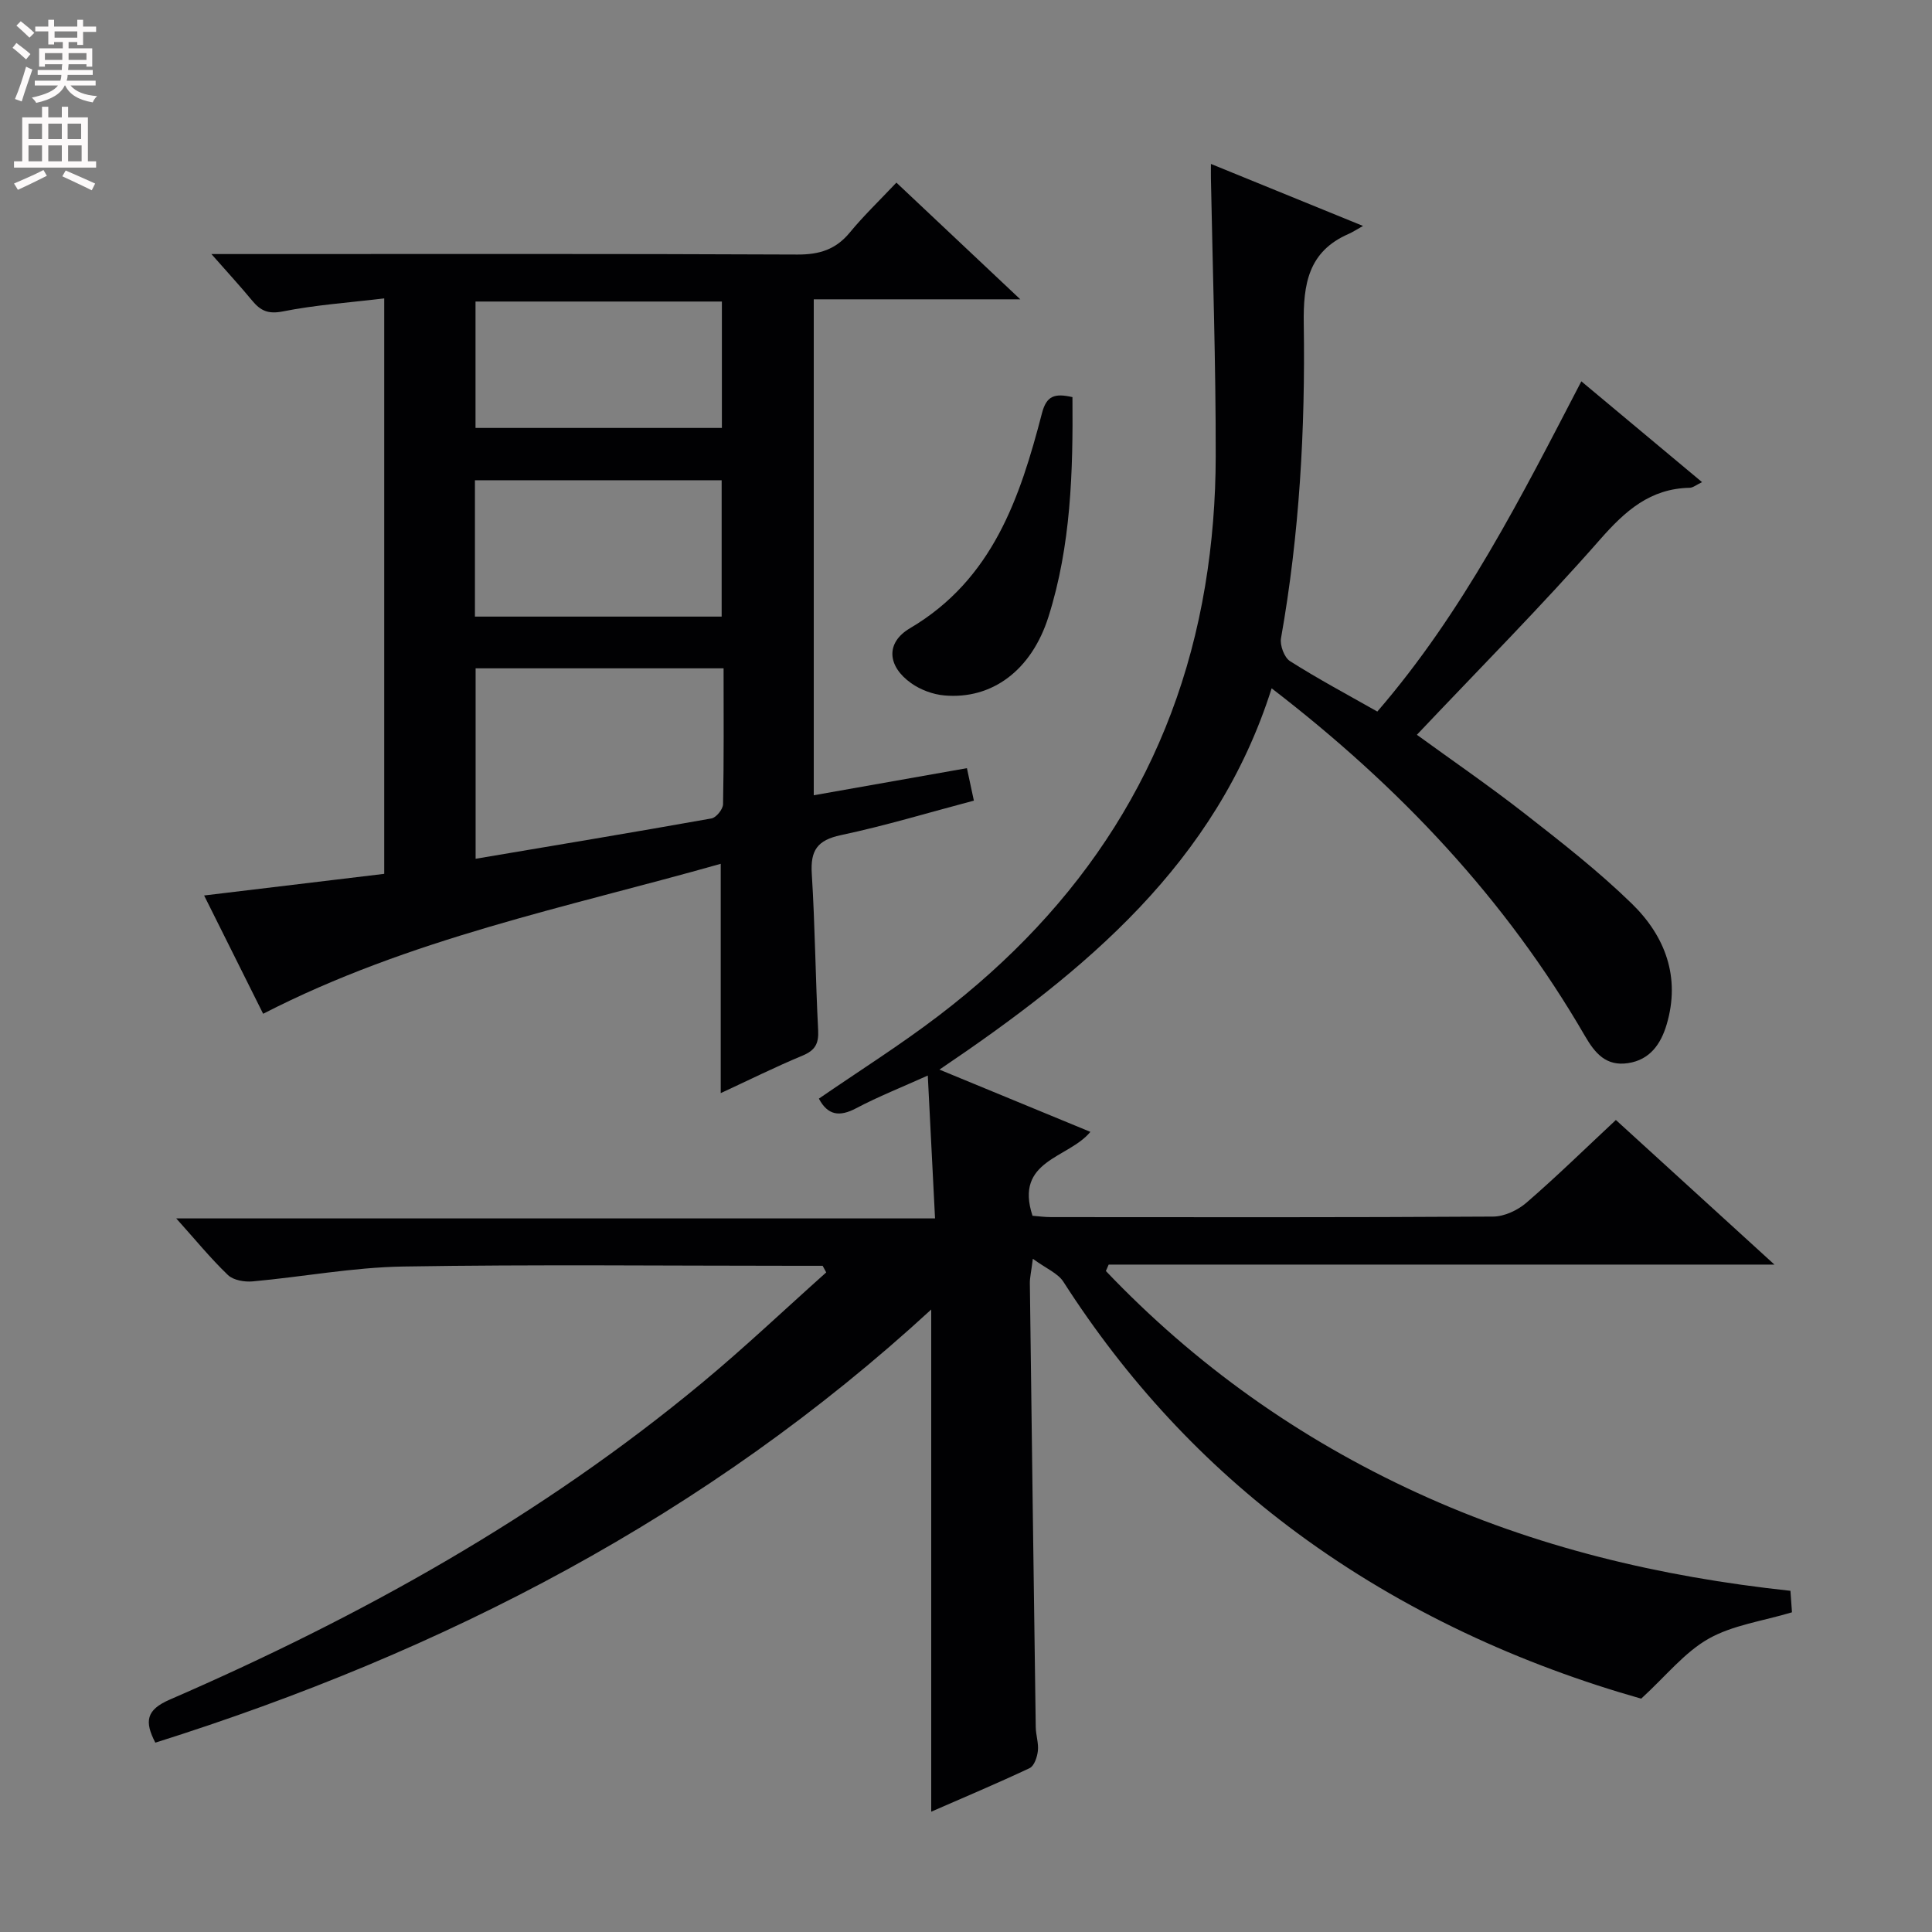 <svg enable-background="new 0 0 400 400" viewBox="0 0 400 400" xmlns="http://www.w3.org/2000/svg"><rect x="0" y="0" width="400" height="400" fill="#808080" stroke="none"/><g fill="#010103"><path d="m170.32 262.07c-1.79 0-3.57 0-5.36 0-27.16 0-54.33-.3-81.49.15-10.4.17-20.77 2.14-31.17 3.08-1.68.15-3.98-.24-5.1-1.31-3.58-3.43-6.74-7.31-10.71-11.73h157.1c-.5-9.95-.98-19.32-1.5-29.58-5.4 2.43-10.25 4.35-14.83 6.77-3.46 1.83-5.88 1.47-7.72-1.99 8.28-5.7 16.86-11.1 24.88-17.23 29.62-22.61 48.91-51.82 55.09-88.93 1.47-8.81 2.18-17.85 2.19-26.79.03-19.14-.62-38.28-.99-57.43-.02-.81 0-1.61 0-3.14 10.41 4.24 20.3 8.28 31.49 12.84-1.49.83-2.2 1.31-2.96 1.64-8.36 3.62-9.44 10.38-9.31 18.65.33 21.79-.89 43.53-4.71 65.06-.26 1.47.67 3.99 1.86 4.75 5.73 3.64 11.73 6.84 18.08 10.44 17.77-20.58 29.81-44.45 42.24-68.37 8.35 6.97 16.5 13.77 24.99 20.87-1.16.55-1.86 1.16-2.57 1.17-8.16.17-13.3 4.74-18.51 10.67-12.16 13.85-25.18 26.95-37.96 40.47 6.91 5.03 14.81 10.45 22.36 16.34 7.6 5.93 15.25 11.91 22.14 18.62 6.91 6.73 10.13 15.23 7.2 25.06-1.19 3.99-3.44 7.28-7.98 7.96-4.51.68-6.81-1.98-8.92-5.62-16.42-28.35-38.45-51.67-64.87-71.98-11.47 36.21-38.58 58.55-68.78 78.94 10.85 4.48 21.03 8.68 31.25 12.89-4.53 5.52-15.78 5.8-11.98 17.37 1.02.08 2.45.28 3.87.28 30.5.02 60.99.08 91.49-.11 2.33-.01 5.09-1.31 6.9-2.87 6.29-5.44 12.24-11.27 18.52-17.13 10.76 9.82 21.43 19.55 32.83 29.94-46.51 0-92.17 0-137.84 0-.19.44-.39.89-.58 1.33 18.48 19.4 39.94 34.67 64.44 45.92 24.41 11.21 50.09 17.37 77.29 20.29.11 1.6.24 3.31.32 4.45-6.09 1.83-12.26 2.64-17.28 5.48-4.95 2.8-8.75 7.64-13.94 12.4-24.66-7-49.17-18.03-71.23-34.31-19.38-14.31-35.39-31.72-48.38-51.98-1.15-1.8-3.6-2.77-6.34-4.78-.36 2.85-.64 3.96-.62 5.06.38 30.63.79 61.27 1.22 91.9.02 1.65.62 3.33.44 4.93-.14 1.26-.75 3.1-1.69 3.55-6.73 3.18-13.6 6.06-20.39 9.03 0-34.66 0-68.95 0-103.97-46.48 42.76-100.9 70.85-160.64 89.68-2.28-4.4-1.91-6.79 2.98-8.91 39.53-17.16 76.95-37.97 110.24-65.61 8.81-7.31 17.13-15.21 25.68-22.84-.26-.47-.5-.92-.74-1.37z"/><path d="m79.55 61.78c-7.31.88-14.25 1.35-21.01 2.7-3.04.6-4.61-.16-6.33-2.24-2.41-2.92-4.97-5.7-8.44-9.64h6.87c38.16 0 76.31-.08 114.47.1 4.56.02 7.95-1.05 10.85-4.58 2.85-3.46 6.11-6.58 9.63-10.31 8.52 8.03 16.59 15.63 25.65 24.16-14.9 0-28.68 0-42.76 0v102.68c10.53-1.86 20.87-3.69 31.71-5.61.46 2.17.9 4.21 1.44 6.72-9.31 2.46-18.34 5.2-27.55 7.15-4.89 1.04-6.31 3.18-6.01 7.99.68 10.79.76 21.61 1.32 32.41.14 2.79-.64 4.16-3.23 5.24-5.63 2.34-11.11 5.07-16.94 7.77 0-15.95 0-31.31 0-47.48-31.78 9.01-64.35 15.43-94.74 31.05-3.94-7.9-8.04-16.12-12.22-24.49 12.77-1.54 24.93-3 37.29-4.48 0-39.66 0-78.76 0-119.14zm70.26 76.59c-17.62 0-34.37 0-51.34 0v39.43c16.52-2.79 32.69-5.47 48.83-8.35.98-.17 2.38-1.9 2.4-2.94.19-9.27.11-18.56.11-28.14zm-51.48-10.71h51.08c0-9.71 0-19.07 0-28.23-17.28 0-34.14 0-51.08 0zm.12-65.23v26.17h51.01c0-8.88 0-17.44 0-26.17-17.12 0-33.87 0-51.01 0z"/><path d="m222.04 82.22c.13 15.48-.3 30.72-4.96 45.46-3.51 11.11-11.71 17.19-21.59 16.3-2.36-.21-4.92-1.17-6.85-2.54-4.92-3.49-5.34-8.36-.24-11.37 17.11-10.09 22.77-26.97 27.33-44.53.94-3.61 2.61-4.16 6.31-3.32z"/></g><path d="m2.6 9.9.8-1c.9.7 1.9 1.4 2.9 2.3l-.9 1.1c-1.1-1-2-1.8-2.8-2.4zm.5 10.6c.9-2.1 1.6-4.3 2.3-6.7.4.2.8.4 1.3.6-.7 2.1-1.5 4.3-2.2 6.6zm.3-15.2.9-.9c1 .8 2 1.6 2.8 2.4l-1 1c-.9-.9-1.8-1.7-2.7-2.5zm12.6-1.2h1.2v1.4h2.7v1.1h-2.7v2.7h-1.2v-.6h-1.8v1.3h4.9v3.8h-1.2v-.5h-3.7c0 .4-.1.9-.1 1.2h5.1v1h-5.2c0 .5-.1.9-.2 1.2h6v1h-5.2c1.1 1.3 2.9 2 5.5 2.2-.4.4-.7.8-.9 1.3-2.9-.5-4.8-1.6-5.7-3.5h-.1c-.8 1.7-2.7 2.9-5.9 3.6-.2-.4-.6-.8-.9-1.1 2.8-.6 4.6-1.4 5.4-2.5h-4.8v-1h5.3c.1-.3.2-.7.2-1.2h-4.9v-1h5c0-.4 0-.8.1-1.2h-3.6v.5h-1.2v-3.8h4.9v-1.3h-1.8v.5h-1.2v-2.7h-2.7v-1h2.7v-1.4h1.2v1.4h4.8zm-6.7 8.3h3.6c0-.4 0-.9 0-1.4h-3.6zm1.9-4.6h4.8v-1.3h-4.7v1.3zm6.7 3.2h-3.7v1.4h3.7z" fill="#fcfafa"/><path d="m8.7 22.1h1.3v2.2h2.8v-2.2h1.3v2.2h4.1v9.1h1.7v1.3h-17v-1.3h1.7v-9.1h4.1zm.3 13.1.7 1.2c-1.8.9-3.8 1.9-6 2.9-.2-.4-.5-.8-.8-1.3 2.3-1 4.4-1.9 6.1-2.8zm-3.1-6.4h2.8v-3.2h-2.8zm0 4.6h2.8v-3.3h-2.8zm4.1-4.6h2.8v-3.2h-2.8zm0 4.6h2.8v-3.3h-2.8zm3.6 1.9c2.1.9 4.1 1.8 6.1 2.7l-.7 1.4c-2.2-1.1-4.2-2-6.1-2.9zm3.2-9.7h-2.8v3.2h2.8zm-2.7 7.8h2.8v-3.3h-2.8z" fill="#fcfafa"/></svg>
